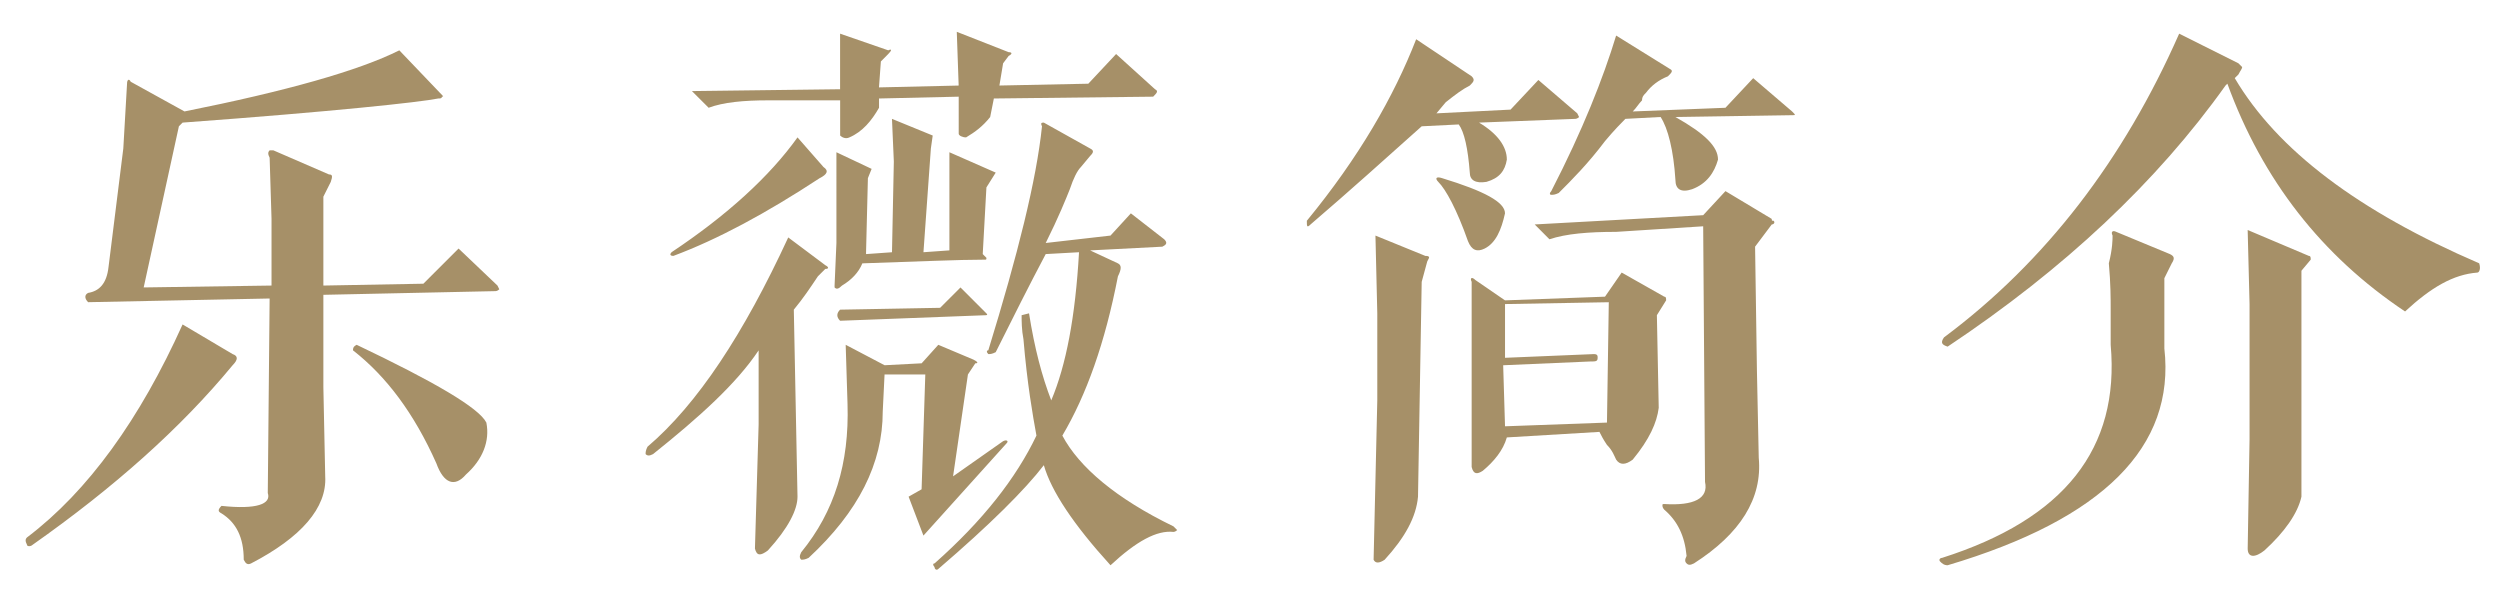 <?xml version="1.0" encoding="utf-8"?>
<!-- Generator: Adobe Illustrator 16.0.0, SVG Export Plug-In . SVG Version: 6.00 Build 0)  -->
<!DOCTYPE svg PUBLIC "-//W3C//DTD SVG 1.1//EN" "http://www.w3.org/Graphics/SVG/1.1/DTD/svg11.dtd">
<svg version="1.1" id="图层_1" xmlns="http://www.w3.org/2000/svg" xmlns:xlink="http://www.w3.org/1999/xlink" x="0px" y="0px"
	 width="118px" height="28px" viewBox="0 0 118 28" enable-background="new 0 0 118 28" xml:space="preserve">
<g>
	<path fill="#A69068" d="M8.618,15.314l2.362,1.399c0.261,0.088,0.261,0.261,0,0.526c-2.448,2.967-5.596,5.769-9.442,8.476
		c-0.087,0.086-0.263,0.086-0.263,0c-0.087-0.175-0.087-0.262,0-0.349C4.161,23.183,6.608,19.772,8.618,15.314z M18.848,2.376
		l1.923,2.012c0.174,0.175,0.174,0.175,0.087,0.175c0,0.086-0.087,0.086-0.174,0.086C19.809,4.825,15.787,5.26,8.618,5.787
		L8.444,5.961l-1.662,7.606l6.034-0.089v-3.146l-0.089-2.886c-0.087-0.174-0.087-0.261,0-0.35h0.176l2.623,1.137
		c0.174,0,0.174,0.087,0.087,0.351l-0.35,0.698v4.196l4.72-0.087l1.661-1.66l1.836,1.747l0.087,0.176
		c-0.087,0.087-0.174,0.087-0.174,0.087l-8.13,0.174v4.37l0.087,4.198c0.087,1.483-1.136,2.884-3.498,4.109
		c-0.174,0.087-0.261,0-0.348-0.174c0-1.052-0.351-1.749-1.051-2.188c-0.174-0.087-0.174-0.174,0-0.353
		c1.662,0.179,2.362-0.087,2.186-0.608l0.087-9.18l-8.566,0.174c-0.176-0.174-0.176-0.35,0-0.438
		c0.525-0.086,0.875-0.437,0.962-1.222l0.698-5.597l0.176-3.058c0-0.176,0.087-0.263,0.174-0.089L8.708,5.26
		C13.515,4.299,16.925,3.338,18.848,2.376z M16.835,16.275c3.672,1.749,5.771,2.976,6.121,3.671
		c0.174,0.879-0.176,1.749-0.961,2.449c-0.524,0.613-1.05,0.439-1.399-0.526c-1.05-2.357-2.362-4.106-3.935-5.333
		C16.662,16.449,16.662,16.362,16.835,16.275z"/>
	<path fill="#A69068" d="M30.824,21.434c-0.174,0.088-0.261,0.088-0.351,0c0-0.086,0-0.173,0.089-0.348
		c2.36-2.01,4.544-5.336,6.643-9.879l1.749,1.31c0.174,0.089,0.174,0.176,0,0.176l-0.35,0.35c-0.35,0.524-0.699,1.048-1.136,1.573
		l0.174,8.828c0,0.614-0.437,1.488-1.398,2.537c-0.351,0.261-0.524,0.261-0.611-0.088l0.174-5.858v-3.498
		C34.758,18.111,33.01,19.686,30.824,21.434z M37.643,6.485l1.225,1.398c0.261,0.176,0.174,0.35-0.176,0.524
		c-2.534,1.662-4.807,2.886-6.906,3.671c-0.174,0-0.174-0.086-0.087-0.174C34.321,10.157,36.331,8.321,37.643,6.485z M36.244,4.736
		c-1.138,0-2.099,0.089-2.797,0.35l-0.788-0.787l6.993-0.087V1.589l2.273,0.787c0.176-0.087,0.176,0,0,0.174L41.577,2.9
		l-0.089,1.225l3.761-0.087L45.16,1.502l2.449,0.961c0.174,0,0.174,0.087,0,0.176l-0.263,0.35l-0.174,1.048l4.196-0.086l1.312-1.401
		l1.836,1.662c0.174,0.087,0.087,0.176-0.087,0.351l-7.519,0.086l-0.174,0.875c-0.35,0.438-0.7,0.7-1.137,0.961
		c-0.174,0-0.348-0.087-0.348-0.174V4.563l-3.761,0.086v0.438c-0.348,0.611-0.785,1.137-1.398,1.398
		c-0.174,0.087-0.348,0-0.437-0.087V4.736H36.244z M44.288,16.275l1.659,0.699c0.176,0.088,0.263,0.175,0.087,0.175l-0.348,0.526
		l-0.701,4.808l2.36-1.658c0.176-0.091,0.263,0,0.176,0.087l-3.935,4.368l-0.7-1.837l0.613-0.348l0.175-5.42h-1.923l-0.086,1.748
		c0,2.445-1.138,4.721-3.498,6.908c-0.174,0.087-0.261,0.087-0.35,0.087c-0.087-0.087-0.087-0.178,0-0.352
		c1.574-1.923,2.272-4.198,2.186-6.991l-0.087-2.801l1.836,0.965l1.749-0.091L44.288,16.275z M39.652,15.14
		c-0.174-0.174-0.174-0.35,0-0.524l4.722-0.087l0.961-0.961l1.223,1.223c0.089,0.089,0,0.089-0.087,0.089L39.652,15.14z
		 M43.937,7.009l-0.35,4.896l1.225-0.087V8.932V7.186l2.186,0.961l-0.439,0.698l-0.174,3.148l0.174,0.176
		c0,0.087,0,0.087-0.087,0.087c-1.223,0-3.147,0.087-5.769,0.174c-0.176,0.438-0.524,0.788-0.961,1.049
		c-0.176,0.176-0.263,0.176-0.35,0.089v-0.089l0.087-2.01v-2.36V7.186l1.662,0.785l-0.176,0.437l-0.087,3.498v0.087l1.224-0.087
		l0.087-4.283L42.101,5.61l1.923,0.787L43.937,7.009z M49.269,5.787l2.186,1.222c0.176,0.087,0.176,0.177,0,0.351l-0.437,0.524
		c-0.174,0.176-0.348,0.524-0.524,1.049c-0.174,0.437-0.524,1.311-1.136,2.536l3.058-0.35l0.961-1.049l1.575,1.225
		c0.174,0.174,0.087,0.261-0.087,0.348l-3.411,0.176l1.312,0.611c0.174,0.087,0.174,0.263,0,0.613
		c-0.611,3.145-1.485,5.594-2.623,7.517c0.787,1.484,2.536,2.972,5.246,4.285c0.087,0.087,0.174,0.174,0.174,0.174
		c-0.087,0.087-0.174,0.087-0.174,0.087c-0.787-0.087-1.749,0.436-2.973,1.574c-1.747-1.922-2.797-3.497-3.147-4.724
		c-0.873,1.14-2.535,2.802-4.981,4.898c-0.089,0.088-0.177,0-0.177-0.087c-0.086-0.088-0.086-0.175,0-0.175
		c2.273-2.01,3.848-4.023,4.809-6.033c-0.176-0.961-0.437-2.448-0.613-4.546c-0.087-0.437-0.087-0.874-0.087-1.135l0.35-0.089
		c0.263,1.66,0.611,2.973,1.049,4.109c0.7-1.658,1.137-3.933,1.311-6.993l-1.572,0.087c-0.788,1.485-1.575,3.06-2.36,4.63
		c-0.176,0.091-0.264,0.091-0.35,0.091c-0.089-0.091-0.089-0.178,0-0.178c1.398-4.543,2.272-8.04,2.534-10.575
		C49.094,5.787,49.181,5.787,49.269,5.787z"/>
	<path fill="#A69068" d="M66.843,1.852l2.619,1.749c0.174,0.174,0.087,0.261-0.088,0.437c-0.348,0.174-0.695,0.438-1.135,0.788
		L67.8,5.35l3.498-0.176l1.313-1.399l1.836,1.575l0.086,0.174C74.447,5.61,74.36,5.61,74.36,5.61L69.81,5.787
		c0.879,0.524,1.313,1.135,1.313,1.747c-0.087,0.526-0.348,0.874-0.961,1.05c-0.526,0.087-0.788-0.087-0.788-0.437
		c-0.086-1.138-0.261-1.923-0.521-2.273l-1.749,0.087c-1.661,1.485-3.41,3.06-5.246,4.633c-0.175,0.174-0.175,0.087-0.175-0.174
		C64.128,7.446,65.79,4.563,66.843,1.852z M67.104,13.304l-0.174,10.14c-0.087,0.962-0.613,1.924-1.575,2.976
		c-0.261,0.174-0.435,0.174-0.521,0l0.174-7.521V14.79l-0.087-3.671l2.358,0.961c0.086,0,0.174,0,0.174,0.089l-0.088,0.174
		L67.104,13.304z M68.065,8.408c2.01,0.613,2.971,1.138,2.971,1.662c-0.174,0.787-0.436,1.398-0.961,1.662
		c-0.353,0.174-0.613,0.087-0.787-0.35c-0.522-1.486-1.049-2.449-1.401-2.797C67.713,8.408,67.8,8.321,68.065,8.408z M71.123,20.646
		c-0.174,0.614-0.609,1.136-1.135,1.575c-0.266,0.174-0.439,0.174-0.526-0.178v-6.729c0-0.786,0-1.487,0-2.011
		c-0.088-0.174,0-0.261,0.174-0.087l1.4,0.961l4.72-0.174l0.787-1.138l2.01,1.138c0.088,0,0.088,0.086,0.088,0.174l-0.436,0.7
		l0.087,4.373c-0.087,0.695-0.435,1.483-1.227,2.444c-0.348,0.261-0.608,0.261-0.783,0c-0.087-0.174-0.173-0.435-0.435-0.696
		c-0.178-0.265-0.266-0.439-0.353-0.613L71.123,20.646z M75.935,14.265l-4.898,0.087v2.536l4.194-0.175
		c0.178,0,0.178,0.088,0.178,0.175c0,0.174-0.087,0.174-0.353,0.174l-4.106,0.178l0.087,2.881l4.812-0.175L75.935,14.265
		L75.935,14.265z M76.282,10.944c-1.313,0-2.361,0.087-3.148,0.35l-0.696-0.7l7.952-0.437l1.052-1.136l2.185,1.312
		c0,0.087,0,0.087,0.087,0.087c0.087,0.087,0,0.174-0.087,0.174l-0.787,1.048l0.087,5.859l0.086,4.107
		c0.179,1.923-0.873,3.584-3.058,4.984c-0.175,0.087-0.261,0.087-0.348,0c-0.088-0.086-0.088-0.174,0-0.352
		c-0.088-0.961-0.439-1.658-1.054-2.184c-0.086-0.091-0.086-0.179-0.086-0.179c0-0.087,0-0.087,0.086-0.087
		c1.401,0.087,2.098-0.261,1.924-1.044L80.39,10.681L76.282,10.944z M76.282,1.678l2.532,1.573c0.178,0.087,0.088,0.174-0.087,0.35
		c-0.436,0.174-0.783,0.437-1.044,0.787c-0.091,0.087-0.179,0.175-0.179,0.349c-0.173,0.176-0.261,0.35-0.439,0.524l4.376-0.174
		l1.31-1.398l1.836,1.572c0.174,0.176,0.174,0.176,0,0.176L79.08,5.523c1.396,0.788,2.01,1.399,2.01,2.01
		c-0.174,0.613-0.526,1.137-1.223,1.398c-0.525,0.176-0.787,0-0.787-0.436c-0.088-1.4-0.353-2.449-0.7-2.973L76.718,5.61
		c-0.175,0.177-0.522,0.524-0.962,1.051c-0.787,1.048-1.57,1.835-2.184,2.447c-0.178,0.087-0.265,0.087-0.352,0.087
		s-0.087-0.087,0-0.174C74.708,6.135,75.67,3.688,76.282,1.678z"/>
	<path fill="#A69068" d="M102.857,1.589l2.798,1.4l0.174,0.174c0,0.087-0.087,0.174-0.174,0.35l-0.175,0.174
		c2.01,3.408,5.856,6.294,11.537,8.741c0.088,0.263,0,0.438-0.087,0.438c-1.135,0.087-2.185,0.7-3.411,1.835
		c-3.932-2.623-6.729-6.206-8.387-10.751l-0.087,0.086c-3.236,4.546-7.608,8.655-13.116,12.325
		c-0.265-0.087-0.352-0.175-0.173-0.436C96.563,12.342,100.235,7.534,102.857,1.589z M99.713,11.118
		c-0.088-0.174,0-0.262,0.173-0.174l2.533,1.049c0.174,0.086,0.261,0.176,0.087,0.437l-0.348,0.701v3.319
		c0.521,4.637-2.885,8.048-10.229,10.23c-0.173,0-0.265-0.087-0.352-0.173c-0.087-0.088,0-0.175,0.087-0.175
		c5.772-1.835,8.396-5.159,7.96-10.057v-1.66c0-0.525,0-1.225-0.087-2.187C99.713,11.731,99.713,11.294,99.713,11.118z
		 M106.09,10.856l2.889,1.223c0.087,0,0.087,0.089,0.087,0.176l-0.438,0.524v5.944v4.72c-0.175,0.788-0.788,1.662-1.745,2.537
		c-0.439,0.352-0.792,0.352-0.792-0.088l0.088-5.158v-6.382L106.09,10.856z"/>
</g>
</svg>
